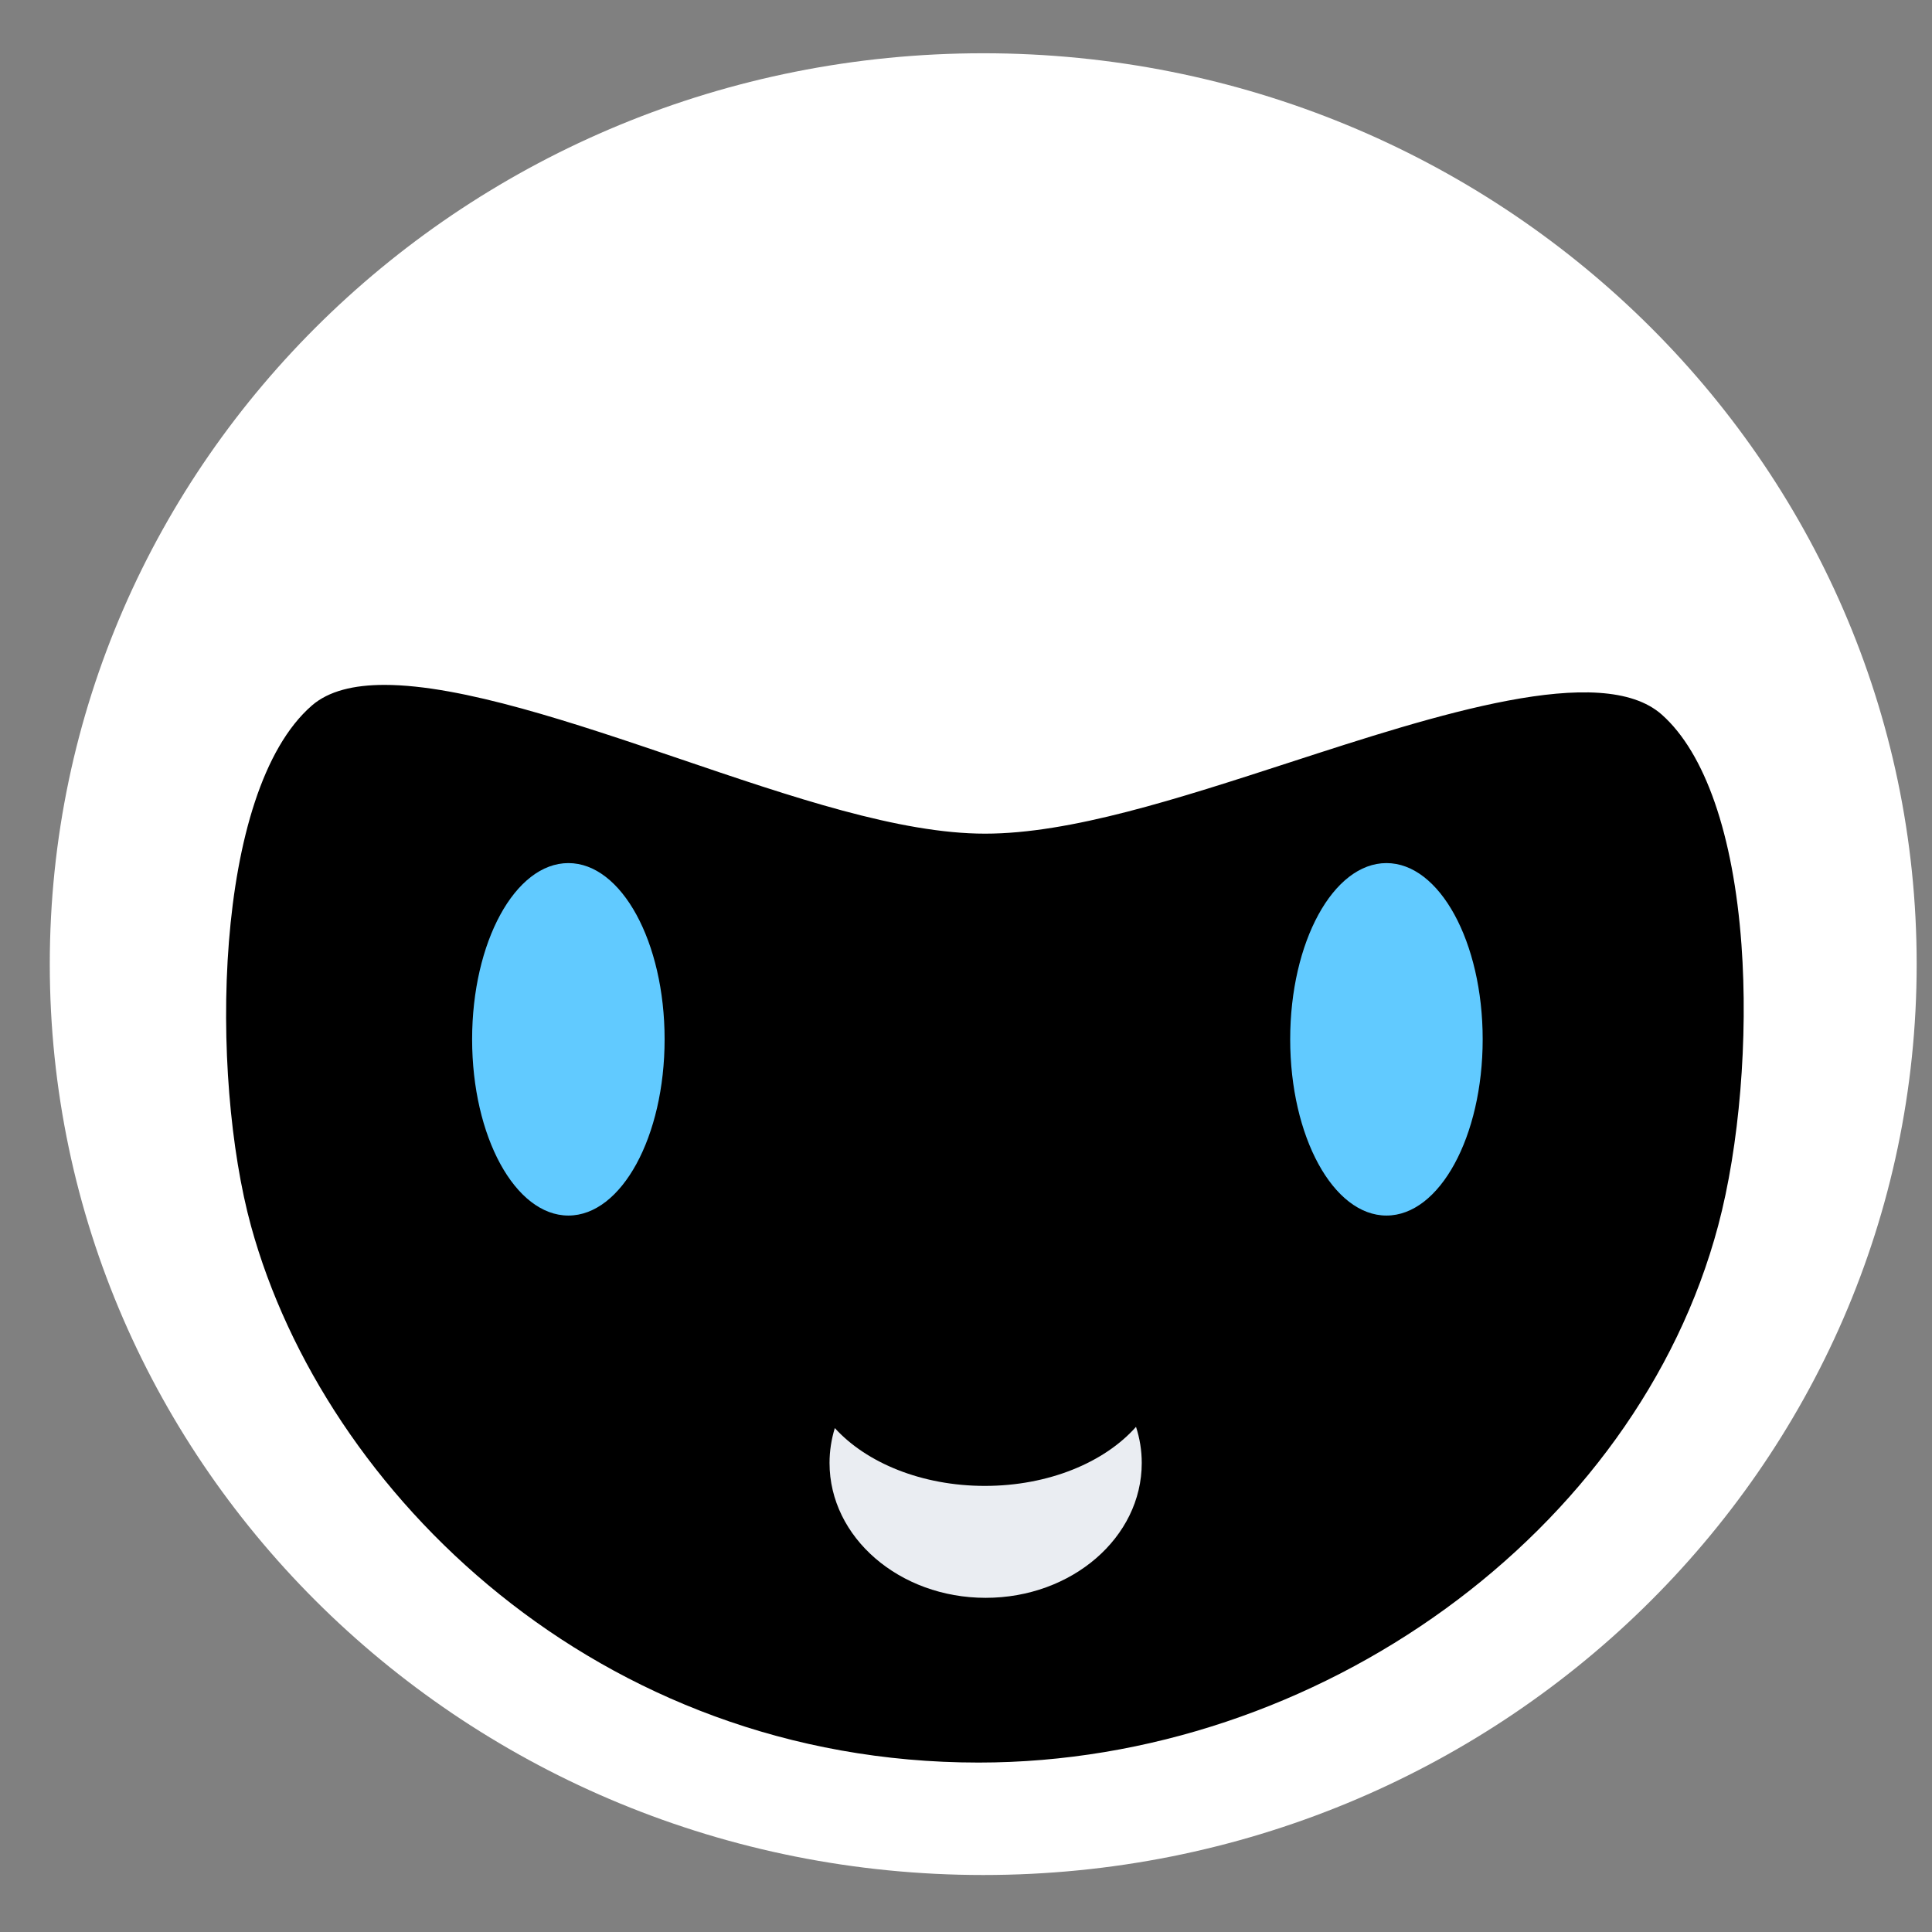 <svg width="30" height="30" viewBox="0 0 30 30" fill="none" xmlns="http://www.w3.org/2000/svg">
<rect x="0" y="0" width="30" height="30" fill="#808080" stroke="none"/>
<path d="M15.268 29.115C23.273 29.115 29.762 22.782 29.762 14.971C29.762 7.159 23.273 0.827 15.268 0.827C7.263 0.827 0.773 7.159 0.773 14.971C0.773 22.782 7.263 29.115 15.268 29.115Z" fill="white"/>
<path d="M4.843 10.955C5.104 10.729 5.494 10.635 5.971 10.635C7.176 10.635 8.932 11.233 10.536 11.777C12.302 12.378 13.97 12.945 15.296 12.945C16.621 12.945 18.278 12.407 20.032 11.837C22.3 11.1 24.871 10.265 25.806 11.098C26.477 11.695 26.916 12.961 27.041 14.664C27.148 16.122 27.009 17.796 26.679 19.034C25.413 23.785 20.476 27.369 15.196 27.369C9.283 27.369 5.037 23.18 3.899 19.042C3.258 16.707 3.307 12.291 4.843 10.955Z" fill="black"/>
<path d="M15.293 23.073C14.314 23.073 13.454 22.715 12.963 22.175C12.91 22.348 12.881 22.529 12.881 22.717C12.881 23.873 13.966 24.811 15.305 24.811C16.644 24.811 17.729 23.873 17.729 22.717C17.729 22.522 17.698 22.335 17.64 22.156C17.153 22.706 16.284 23.073 15.293 23.073Z" fill="#EAEDF2"/>
<path d="M8.826 18.875C9.651 18.875 10.32 17.649 10.32 16.138C10.32 14.627 9.651 13.402 8.826 13.402C8 13.402 7.331 14.627 7.331 16.138C7.331 17.649 8 18.875 8.826 18.875Z" fill="#61CAFF"/>
<path d="M21.529 18.875C22.354 18.875 23.023 17.649 23.023 16.138C23.023 14.627 22.354 13.402 21.529 13.402C20.703 13.402 20.034 14.627 20.034 16.138C20.034 17.649 20.703 18.875 21.529 18.875Z" fill="#61CAFF"/>
</svg>

